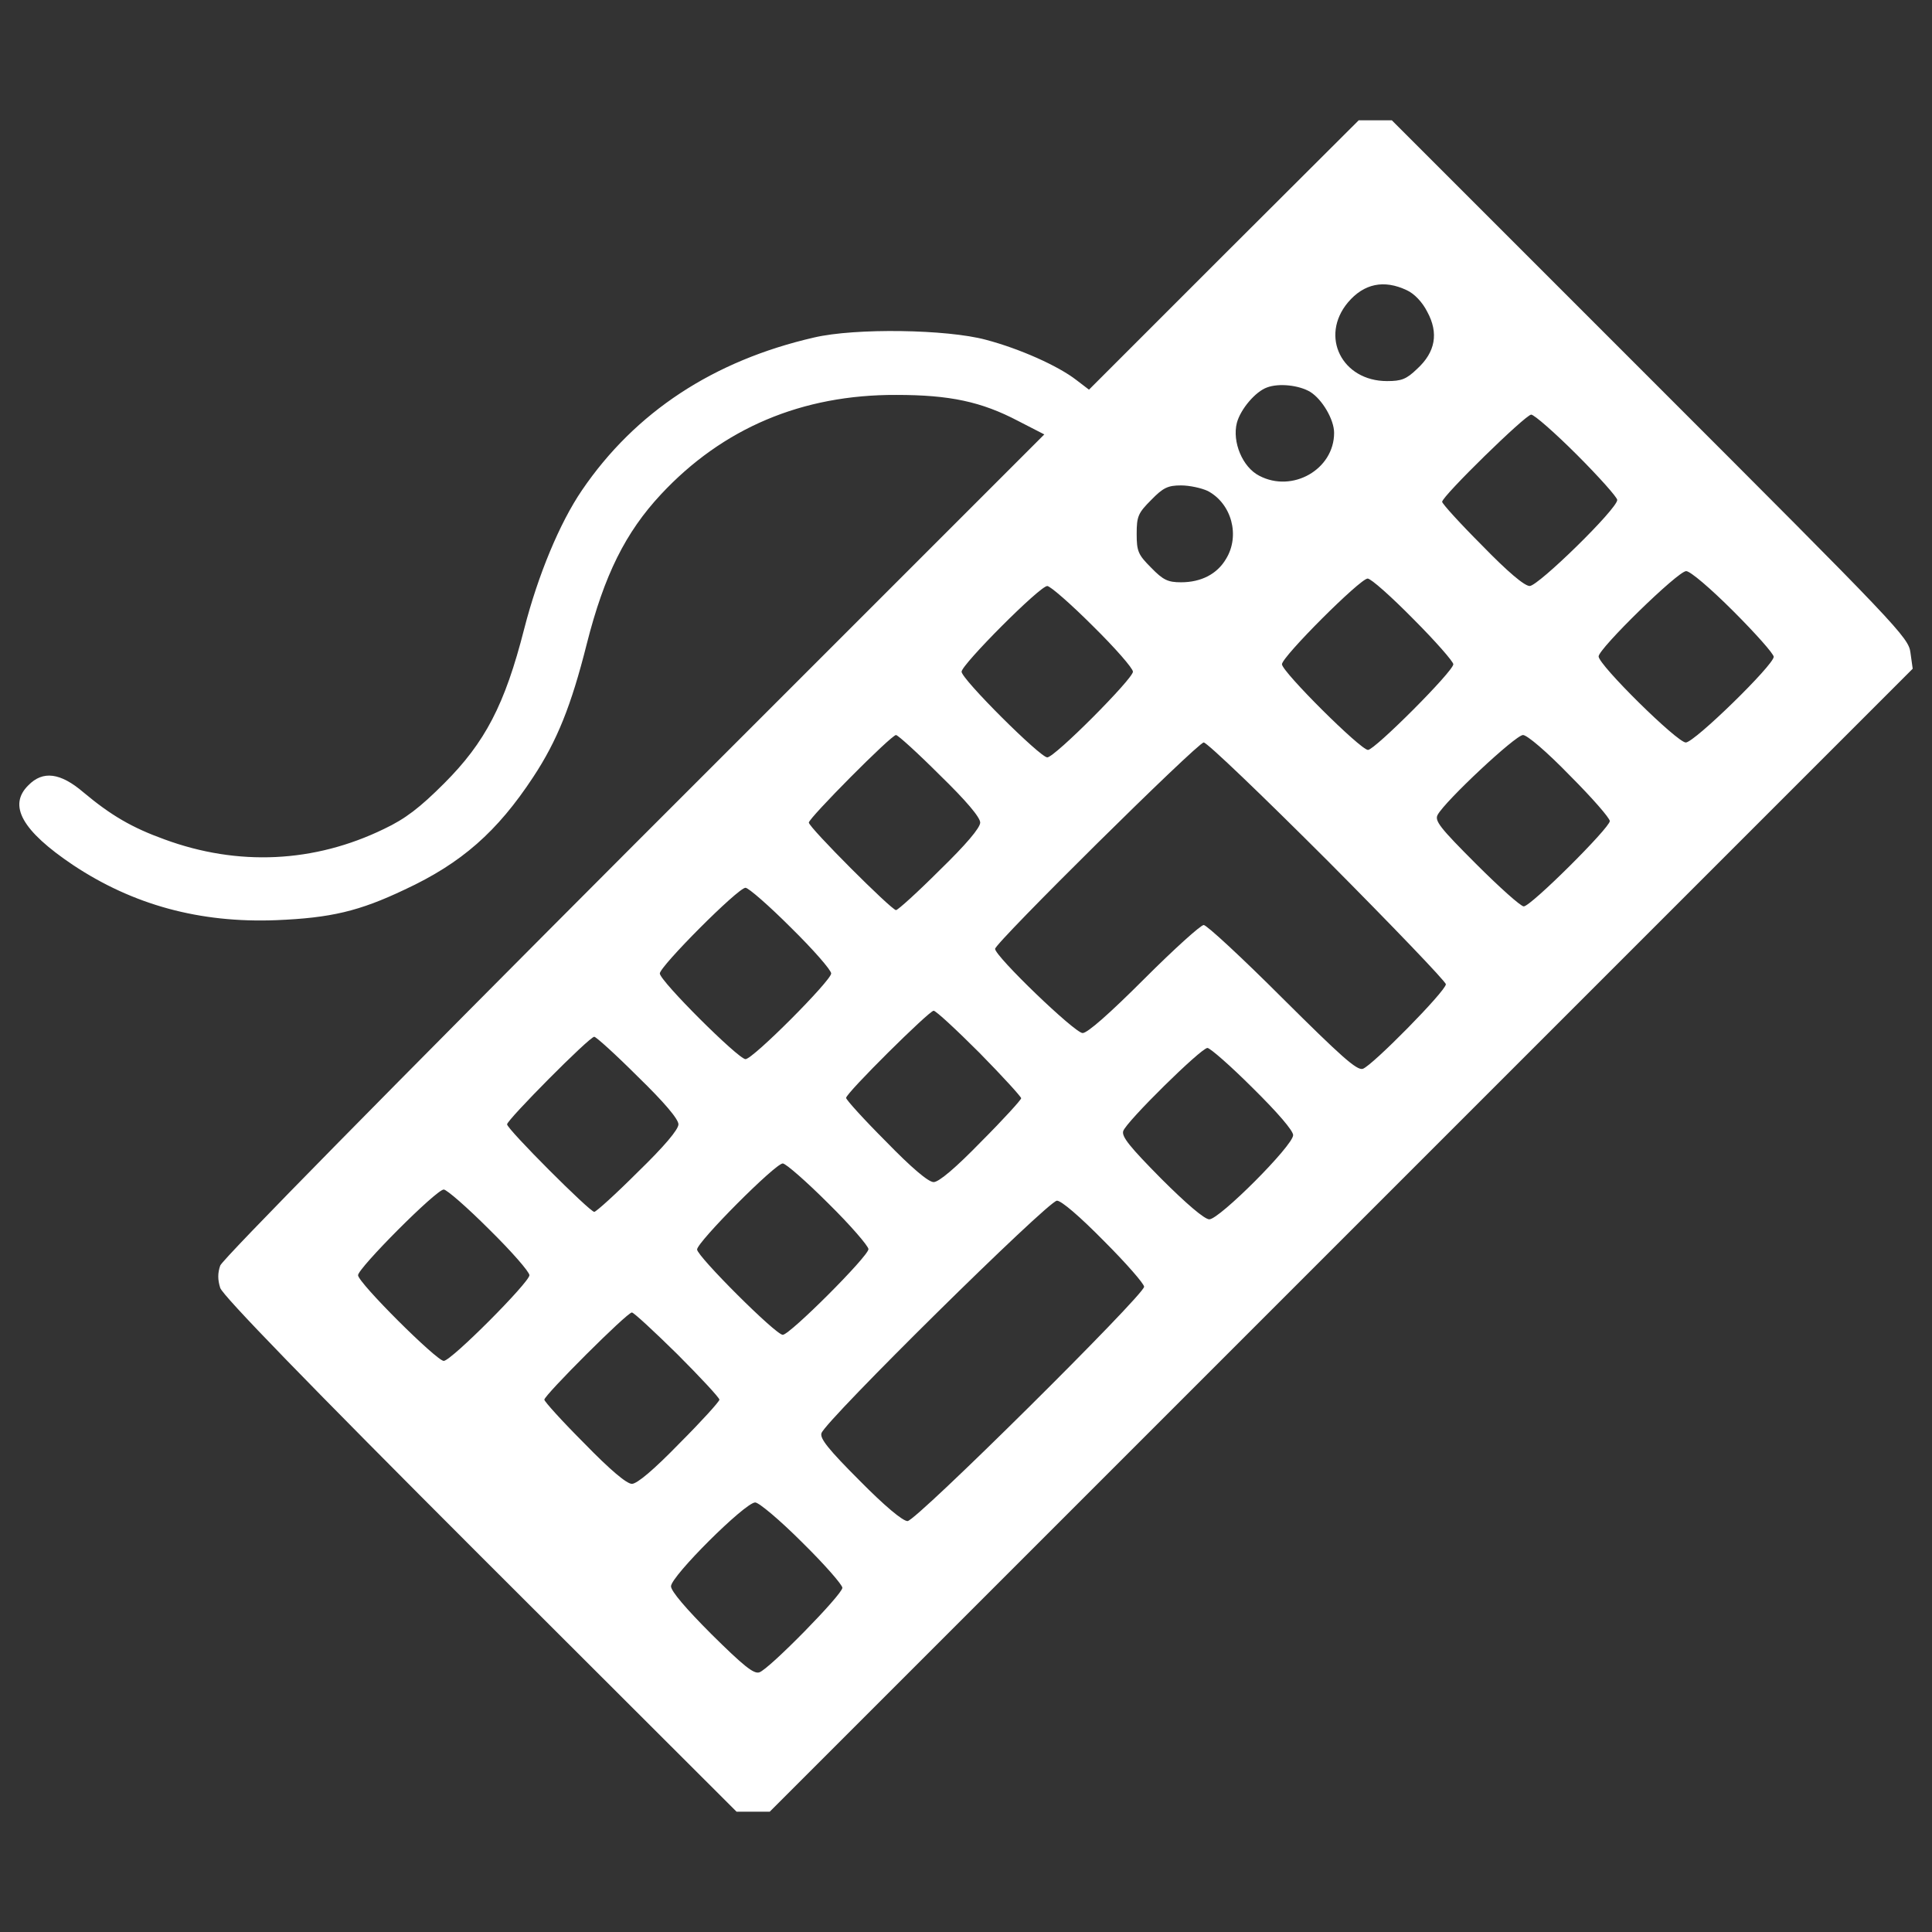 <?xml version="1.0" encoding="UTF-8" standalone="no"?>
<!-- Svg Vector Icons : http://www.onlinewebfonts.com/icon -->

<svg
   version="1.1"
   x="0px"
   y="0px"
   viewBox="0 0 1000 1000"
   enable-background="new 0 0 1000 1000"
   xml:space="preserve"
   id="svg10"
   sodipodi:docname="keyboard-white.svg"
   inkscape:version="1.1.2 (0a00cf5339, 2022-02-04)"
   xmlns:inkscape="http://www.inkscape.org/namespaces/inkscape"
   xmlns:sodipodi="http://sodipodi.sourceforge.net/DTD/sodipodi-0.dtd"
   xmlns="http://www.w3.org/2000/svg"
   xmlns:svg="http://www.w3.org/2000/svg"><rect x="0" y="0" width="1000" height="1000" fill="#333333" stroke="none"/><defs
   id="defs14" /><sodipodi:namedview
   id="namedview12"
   pagecolor="#ffffff"
   bordercolor="#666666"
   borderopacity="1.0"
   inkscape:pageshadow="2"
   inkscape:pageopacity="0.0"
   inkscape:pagecheckerboard="0"
   showgrid="false"
   inkscape:zoom="0.871"
   inkscape:cx="500.57405"
   inkscape:cy="500.57405"
   inkscape:window-width="1920"
   inkscape:window-height="1043"
   inkscape:window-x="0"
   inkscape:window-y="0"
   inkscape:window-maximized="1"
   inkscape:current-layer="svg10" />
<g
   id="g8"
   style="fill:#ffffff;fill-opacity:1"><g
     transform="translate(0,511) scale(0.1,-0.1)"
     id="g6"
     style="fill:#ffffff;fill-opacity:1"><path
       d="M6334.6,3791.1l-698-698l-65.6,50.1c-94.5,73.3-293.1,162-468.6,208.3c-200.5,54-674.9,61.7-888.9,11.6c-520.6-119.6-925.6-385.7-1201.3-790.6c-115.7-169.7-227.5-439.7-298.9-717.3c-100.3-393.4-202.5-588.1-414.6-800.2c-125.3-125.3-200.5-183.2-310.5-235.3c-360.6-175.5-755.9-194.8-1137.7-54c-165.8,59.8-275.7,123.4-418.4,243c-119.5,102.2-210.2,113.8-285.4,36.6C40.7,941.1,114,810,378.1,632.6c310.5-206.3,655.6-300.8,1050.9-285.4c283.5,11.6,430,46.3,665.3,158.1c295,136.9,480.1,300.8,665.3,582.3c123.4,187,196.7,368.3,277.7,690.3c90.6,356.7,200.5,576.6,383.7,773.2c320.1,343.2,730.8,516.8,1218.7,514.8c275.7,0,439.7-34.7,630.6-135l135-69.4l-2123.1-2123c-1243.7-1245.7-2130.8-2146.2-2142.3-2179c-13.5-38.6-13.5-73.3,0-115.7c13.5-40.5,447.4-487.9,1345.9-1386.4l1326.7-1324.7h84.8h86.8l2958,2958l2958,2958l-11.6,82.9c-9.6,79.1-61.7,133-1347.9,1419.2L7204.2,4487.2h-86.8h-84.9L6334.6,3791.1z M7281.4,3607.9c38.6-17.4,81-61.7,106.1-111.8c59.8-109.9,42.4-208.3-52.1-295c-55.9-54-81-63.6-156.2-63.6c-233.3,0-349.1,231.4-202.5,406.9C7059.6,3642.6,7163.8,3663.8,7281.4,3607.9z M6781.9,3081.5c61.7-38.6,123.4-142.7,123.4-212.1c0-189-216-312.4-387.6-221.8c-86.8,44.3-140.8,175.5-115.7,273.8c19.3,71.4,96.4,162,156.2,183.2C6620,3127.8,6724.1,3116.2,6781.9,3081.5z M8162.6,2755.6c113.7-113.8,208.2-219.8,208.2-233.3c0-46.3-408.8-445.4-453.1-445.4c-27,0-113.8,73.3-246.8,210.2c-113.8,113.8-206.4,216-206.4,225.6c0,28.9,431.9,451.2,460.9,451.2C7940.9,2963.9,8048.8,2869.4,8162.6,2755.6z M6251.7,2568.6c123.4-65.6,167.8-231.4,94.5-351c-46.3-79.1-129.2-121.5-233.3-121.5c-67.5,0-92.6,11.6-154.3,75.2c-67.5,67.5-75.2,84.8-75.2,175.5s7.7,108,75.2,175.5c61.7,63.6,86.8,75.2,154.3,75.2C6157.2,2597.5,6218.9,2584,6251.7,2568.6z M8972.5,1945.7c113.7-113.8,208.2-219.8,208.2-235.3c0-42.4-410.7-443.5-455.1-443.5c-44.4,0-451.2,401.1-451.2,445.4c0,40.5,410.7,441.6,453.1,441.6C8748.8,2154,8852.9,2065.3,8972.5,1945.7z M7316.1,1905.2c113.8-113.8,206.3-219.8,206.3-233.3c0-36.6-406.9-443.5-441.6-443.5c-38.6,0-445.4,404.9-445.4,443.5c0,38.6,404.9,443.5,443.5,443.5C7096.3,2115.4,7202.3,2020.9,7316.1,1905.2z M5655.9,1870.5c115.7-113.8,208.2-219.8,208.2-237.2c0-36.6-404.9-443.5-443.5-443.5c-36.6,0-443.5,404.9-443.5,443.5c0,36.6,404.9,443.5,443.5,443.5C5436,2076.8,5542.1,1984.3,5655.9,1870.5z M4863.3,1099.2c136.9-133,210.2-219.8,210.2-246.8c0-27-73.3-113.8-210.2-246.8c-113.8-113.8-216-206.3-225.6-206.3c-23.1,0-451.2,428.1-451.2,453.1c0,23.1,426.2,453.1,451.2,453.1C4647.4,1305.5,4749.6,1213,4863.3,1099.2z M8126,1095.4c113.8-113.8,206.3-219.8,206.3-235.3c0-34.7-408.8-441.6-445.4-441.6c-15.4,0-125.3,98.3-246.8,219.8c-187,187-216,223.7-198.6,254.5c38.6,71.3,403,412.7,441.6,412.7C7904.2,1305.5,8004.5,1220.7,8126,1095.4z M6872.6,653.8C7208.1,316.3,7483.8,29,7483.8,15.5c0-34.7-381.8-422.3-430-437.7c-30.9-9.6-113.8,65.5-416.5,366.4c-208.2,208.2-391.4,377.9-406.9,377.9c-15.4,0-154.3-125.3-308.5-279.6c-179.3-179.3-293.1-279.6-318.2-279.6c-40.5,0-453.1,397.2-453.1,435.8c0,30.9,1049,1068.3,1079.8,1068.3C6247.8,1267,6535.1,991.2,6872.6,653.8z M4093.9,308.6c115.7-113.8,208.3-219.8,208.3-237.2c0-36.7-404.9-443.5-443.5-443.5c-36.6,0-443.5,404.9-443.5,443.5c0,36.6,404.9,443.5,443.5,443.5C3874.1,514.9,3980.2,422.4,4093.9,308.6z M5069.6-339.3c119.5-121.5,216-227.5,216-235.3c0-7.7-92.5-109.9-206.3-223.7c-133.1-136.9-219.8-210.2-246.8-210.2s-113.8,73.3-246.8,210.2c-113.8,113.8-206.3,216-206.3,225.6c0,25.1,430,451.2,453.1,451.2C4844-121.4,4950.1-219.7,5069.6-339.3z M3301.4-462.7c136.9-133,210.2-219.8,210.2-246.8c0-27-73.3-113.8-210.2-246.8c-113.8-113.8-216-206.3-225.6-206.3c-23.1,0-451.2,428.1-451.2,453.1c0,23.1,426.2,453.2,451.2,453.2C3085.4-256.4,3187.6-348.9,3301.4-462.7z M6483.1-520.5c131.1-129.2,210.2-221.8,210.2-244.9c0-54-381.8-435.8-433.9-435.8c-25,0-119.5,81-248.8,210.2c-162,163.9-206.3,217.9-196.7,246.8c15.4,48.2,403,430,435.8,430C6263.3-314.2,6369.3-406.8,6483.1-520.5z M4286.8-1118.3c115.7-113.8,208.3-221.7,208.3-237.2c0-36.6-406.9-443.5-443.5-443.5c-36.6,0-443.5,406.9-443.5,441.6c0,38.6,404.9,445.4,443.5,445.4C4066.9-912,4173-1004.5,4286.8-1118.3z M2532-1253.3c115.7-113.8,208.3-219.8,208.3-237.2c0-36.6-404.9-443.5-443.5-443.5c-36.6,0-443.5,404.9-443.5,443.5c0,36.7,404.9,443.5,443.5,443.5C2312.2-1047,2418.3-1139.5,2532-1253.3z M5715.6-1315c113.8-113.8,206.3-219.8,206.3-235.2c0-42.4-1180.1-1212.9-1224.4-1212.9c-25.1,0-119.6,79.1-248.8,210.2c-160,160-206.3,217.9-196.7,244.9c19.3,63.7,1174.3,1203.3,1218.7,1203.3C5493.9-1104.8,5588.4-1185.8,5715.6-1315z M3505.8-1899.3c119.6-119.6,217.9-225.6,217.9-235.3c0-9.6-92.6-111.8-206.3-225.6c-133-136.9-219.8-210.2-246.8-210.2c-27,0-113.8,73.3-246.8,210.2c-113.8,113.8-206.3,216-206.3,225.6c0,23.1,428.1,451.2,453.1,451.2C3280.2-1683.3,3386.3-1781.6,3505.8-1899.3z M4151.8-2873.1c115.7-113.8,208.3-219.8,208.3-235.3c0-34.7-379.9-422.3-430-437.7c-28.9-9.6-82.9,34.7-246.8,196.7c-133,133.1-210.2,223.7-210.2,248.8c0,52.1,383.7,433.9,435.8,433.9C3928.1-2666.7,4036.1-2757.4,4151.8-2873.1z"
       id="path4"
       style="fill:#ffffff;fill-opacity:1" /></g></g>
</svg>
